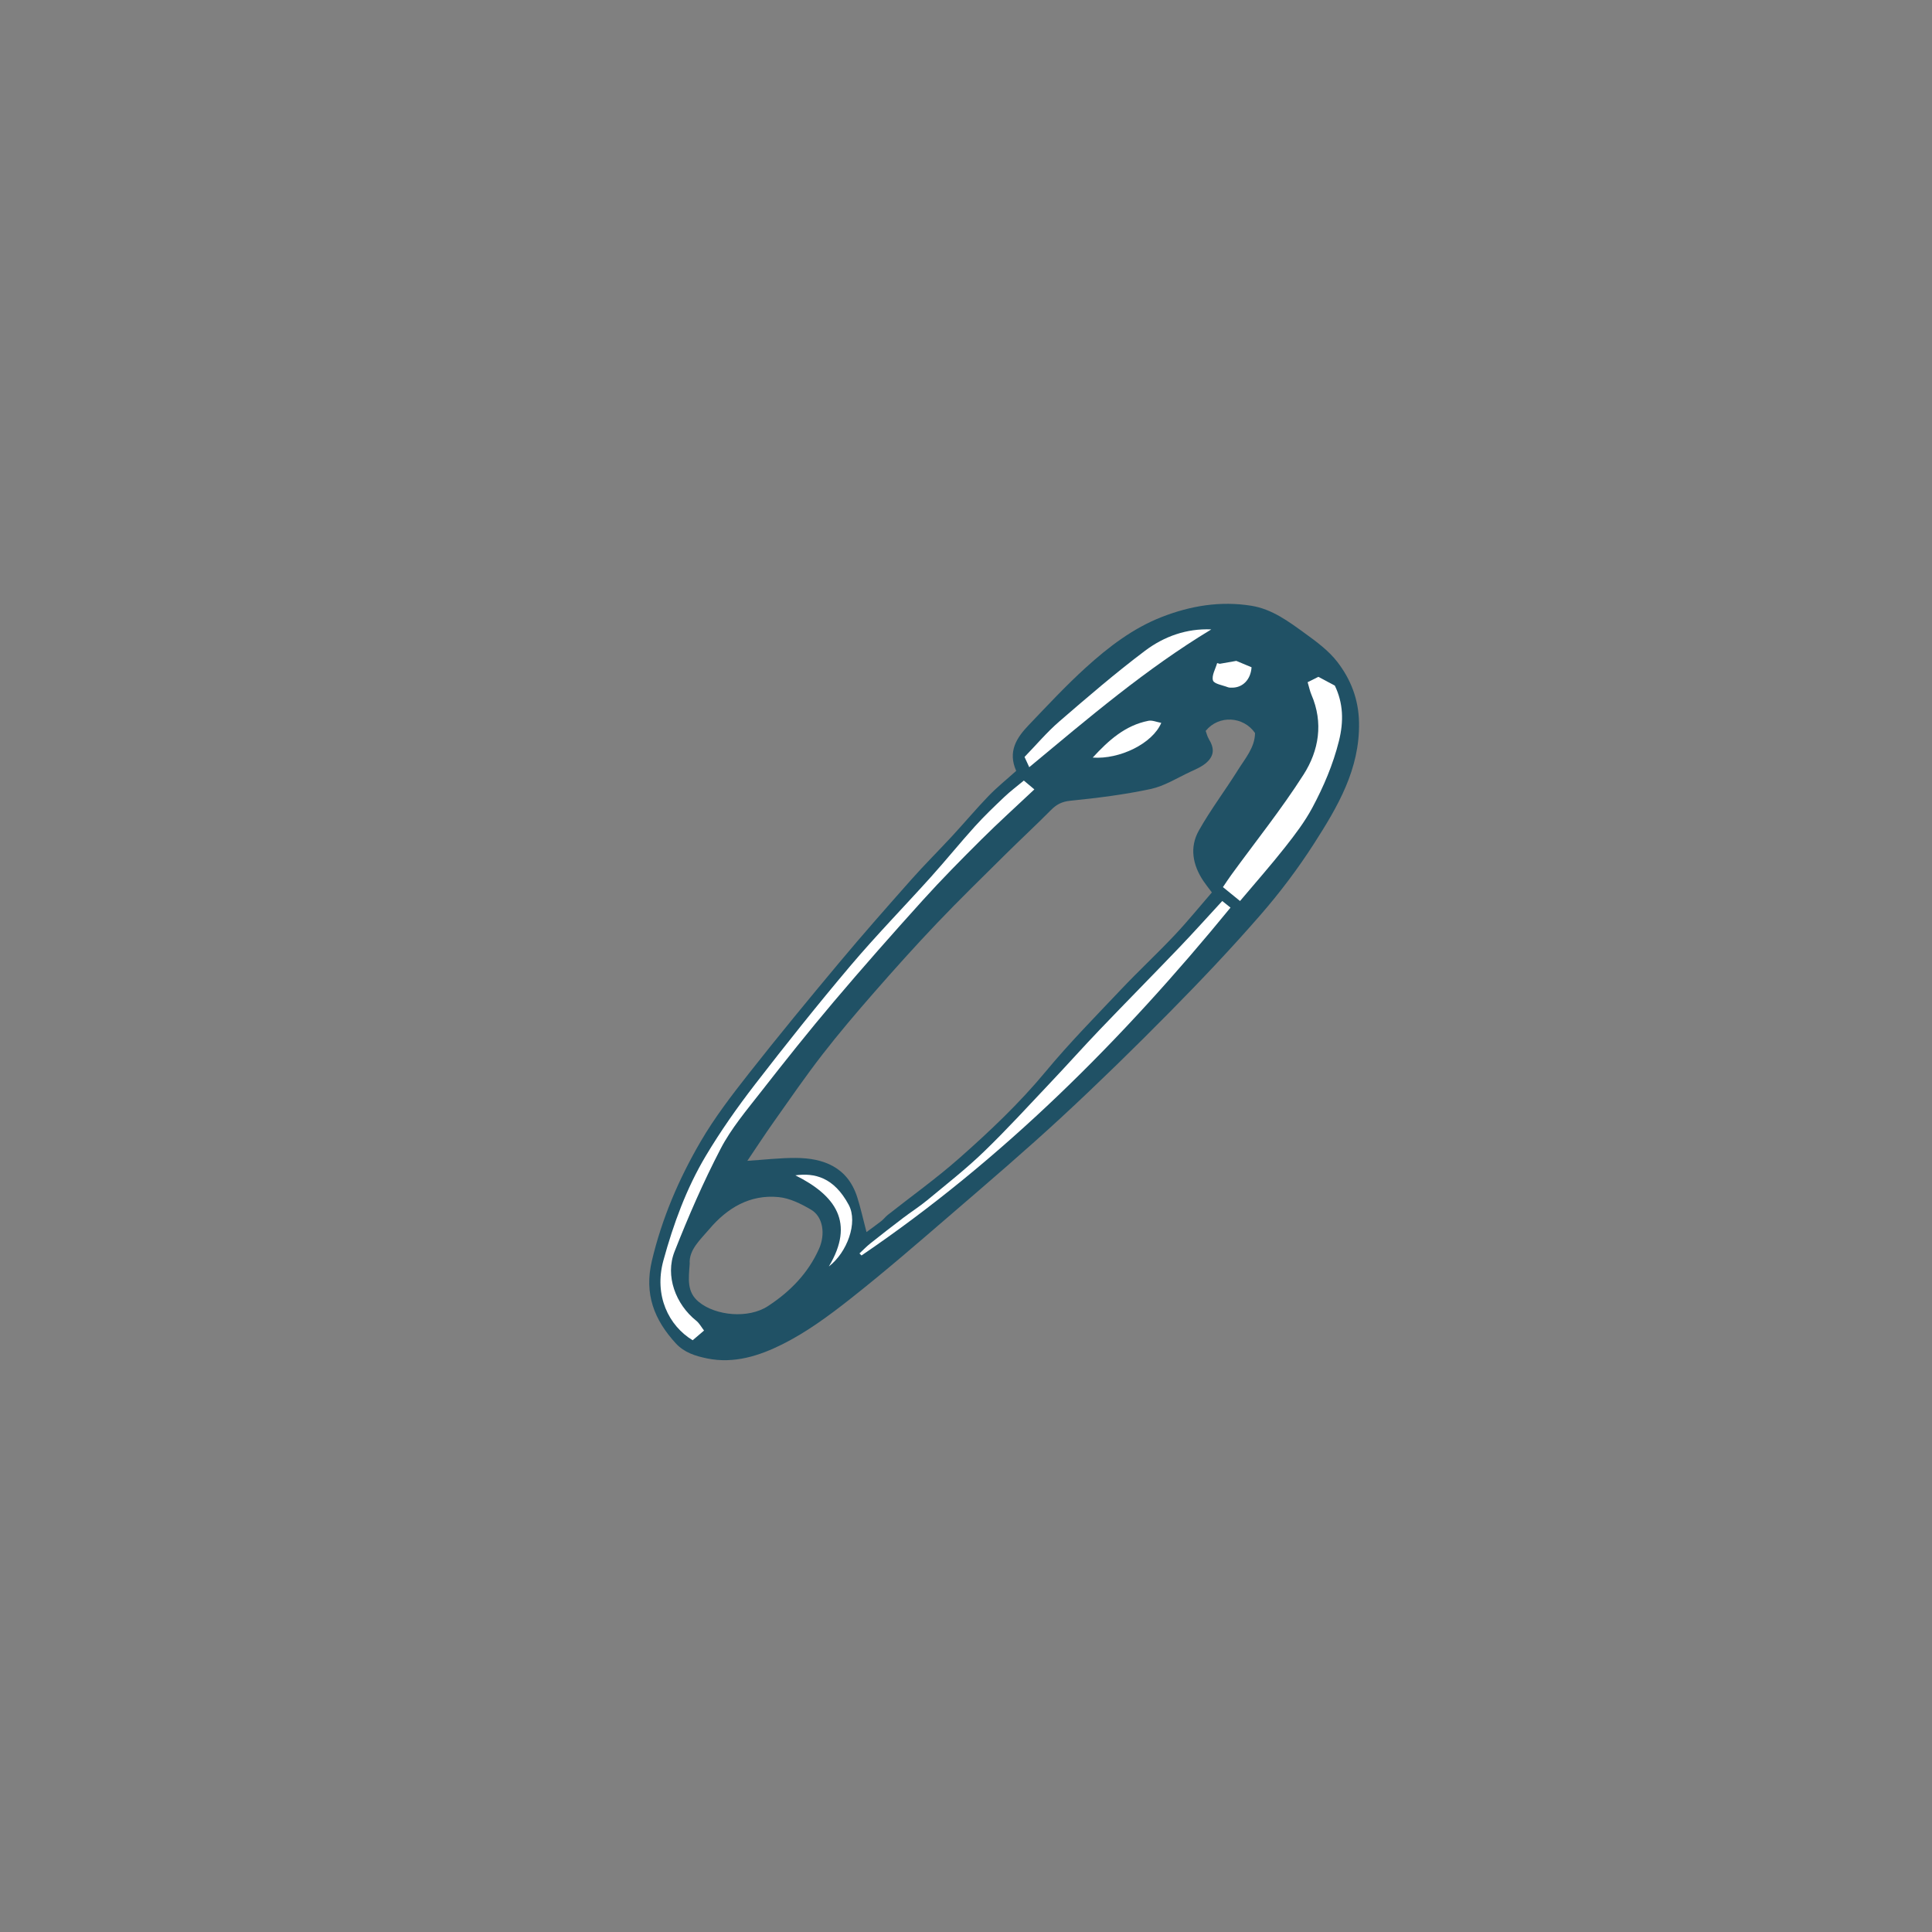 <svg version="1.1" id="svg" xmlns="http://www.w3.org/2000/svg" xmlns:xlink="http://www.w3.org/1999/xlink" x="0px" y="0px"
	 width="200px" height="200px" viewBox="0 0 200 200" enable-background="new 0 0 200 200" xml:space="preserve">
<rect x="0" y="0" width="200" height="200" fill="#808080" stroke="none"/>
<path class="stroke" fill="#205165"  fill-rule="evenodd" clip-rule="evenodd" d="M105.197,79.8c-0.896-2.008,0.053-3.439,1.285-4.728
	c1.94-2.03,3.857-4.093,5.934-5.977c2.343-2.124,4.867-4.06,7.853-5.226c2.981-1.164,6.077-1.677,9.276-1.16
	c2.144,0.346,3.847,1.625,5.538,2.849c1.206,0.873,2.458,1.798,3.354,2.959c1.393,1.807,2.206,3.863,2.249,6.287
	c0.085,4.827-2.213,8.712-4.654,12.519c-1.665,2.596-3.542,5.087-5.568,7.413c-2.992,3.437-6.134,6.752-9.336,9.996
	c-3.665,3.713-7.396,7.367-11.225,10.909c-3.744,3.462-7.624,6.778-11.488,10.107c-3.414,2.942-6.823,5.897-10.361,8.687
	c-2.22,1.752-4.546,3.466-7.061,4.724c-2.367,1.183-4.987,2.039-7.785,1.467c-1.215-0.249-2.37-0.607-3.235-1.547
	c-2.243-2.437-3.307-5.109-2.49-8.563c1.042-4.402,2.794-8.478,5.04-12.333c1.441-2.473,3.205-4.776,4.98-7.033
	c3.049-3.877,6.186-7.688,9.351-11.472c2.44-2.92,4.958-5.776,7.483-8.623c1.366-1.542,2.833-2.993,4.231-4.507
	c1.271-1.375,2.478-2.812,3.777-4.16C103.209,81.494,104.187,80.708,105.197,79.8z M124.812,75.662
	c0.102,0.272,0.168,0.579,0.322,0.833c0.576,0.951,0.585,1.688-0.208,2.423c-0.472,0.437-1.117,0.706-1.714,0.984
	c-1.354,0.632-2.674,1.472-4.104,1.778c-2.731,0.584-5.521,0.931-8.304,1.212c-0.872,0.088-1.429,0.38-2.005,0.961
	c-1.541,1.555-3.149,3.042-4.704,4.583c-2.378,2.356-4.777,4.694-7.086,7.117c-2.222,2.331-4.374,4.729-6.494,7.153
	c-1.851,2.115-3.675,4.259-5.396,6.479c-1.734,2.239-3.342,4.578-4.979,6.891c-0.942,1.332-1.833,2.699-2.774,4.092
	c1.748-0.111,3.39-0.309,5.03-0.299c2.802,0.017,5.346,0.915,6.349,4.075c0.357,1.127,0.61,2.287,0.954,3.6
	c0.479-0.354,1.017-0.735,1.536-1.141c0.244-0.191,0.433-0.452,0.677-0.643c2.45-1.936,5.001-3.756,7.34-5.818
	c3.183-2.807,6.265-5.72,8.994-9.011c2.454-2.96,5.164-5.71,7.81-8.507c1.801-1.903,3.724-3.692,5.523-5.598
	c1.345-1.423,2.58-2.95,3.874-4.442c-0.359-0.482-0.634-0.82-0.875-1.18c-1.111-1.655-1.456-3.482-0.473-5.227
	c1.222-2.17,2.74-4.172,4.062-6.289c0.747-1.197,1.737-2.314,1.755-3.807C128.713,74.143,126.167,73.991,124.812,75.662z
	 M71.398,130.826c-0.116,1.582-0.312,2.92,0.936,3.945c1.762,1.448,5.139,1.756,7.152,0.445c2.285-1.489,4.166-3.395,5.299-5.939
	c0.679-1.523,0.417-3.318-0.815-4.045c-1.026-0.606-2.199-1.193-3.356-1.308c-2.97-0.295-5.324,1.117-7.187,3.313
	C72.487,128.345,71.299,129.385,71.398,130.826z"/>
<path fill-rule="evenodd" clip-rule="evenodd" fill="#ffffff" class="fill" d="M72.882,137.738c-0.479,0.408-0.825,0.703-1.178,1.004
	c-2.481-1.502-4.023-4.628-3.029-8.256c1.035-3.78,2.38-7.458,4.385-10.823c1.53-2.567,3.265-5.032,5.093-7.4
	c3.205-4.15,6.476-8.255,9.861-12.259c2.681-3.17,5.59-6.147,8.368-9.236c1.543-1.718,2.999-3.515,4.547-5.228
	c0.964-1.067,2.008-2.062,3.052-3.053c0.609-0.578,1.288-1.084,2.007-1.683c0.316,0.265,0.638,0.535,1.089,0.914
	c-1.886,1.778-3.739,3.451-5.507,5.209c-2.063,2.052-4.111,4.126-6.062,6.285c-3.122,3.456-6.206,6.949-9.215,10.503
	c-2.583,3.052-5.075,6.183-7.536,9.335c-1.477,1.892-3.062,3.763-4.159,5.873c-1.793,3.443-3.346,7.027-4.771,10.642
	c-0.989,2.508,0.115,5.453,2.241,7.151C72.399,136.979,72.61,137.39,72.882,137.738z"/>
<path fill-rule="evenodd" clip-rule="evenodd" fill="#ffffff" class="fill" d="M128.367,93.273c-0.648-0.527-1.171-0.953-1.769-1.44
	c0.315-0.462,0.58-0.873,0.867-1.267c2.511-3.452,5.193-6.795,7.484-10.388c1.583-2.482,2.065-5.356,0.809-8.263
	c-0.158-0.366-0.234-0.768-0.391-1.294c0.397-0.199,0.76-0.38,1.111-0.556c0.594,0.317,1.114,0.595,1.703,0.91
	c0.872,1.814,0.935,3.695,0.424,5.738c-0.611,2.444-1.585,4.718-2.755,6.904c-0.775,1.447-1.791,2.783-2.813,4.079
	C131.573,89.555,130.005,91.329,128.367,93.273z"/>
<path fill-rule="evenodd" clip-rule="evenodd" fill="#ffffff" class="fill" d="M126.528,93.271c0.28,0.225,0.537,0.432,0.853,0.685
	c-11.207,13.705-23.563,26.067-38.199,36.011c-0.071-0.07-0.142-0.142-0.212-0.213c0.379-0.351,0.74-0.728,1.144-1.049
	c1.119-0.891,2.25-1.768,3.389-2.633c0.82-0.624,1.697-1.177,2.489-1.834c1.974-1.637,4.003-3.222,5.845-5
	c2.402-2.316,4.654-4.789,6.95-7.214c1.7-1.795,3.345-3.642,5.054-5.428c2.741-2.865,5.529-5.686,8.271-8.549
	C123.575,96.519,124.988,94.94,126.528,93.271z"/>
<path fill-rule="evenodd" clip-rule="evenodd" fill="#ffffff" class="fill" d="M125.394,65.157c-6.773,4.087-12.733,9.187-18.847,14.262
	c-0.14-0.303-0.284-0.616-0.488-1.06c1.213-1.25,2.322-2.569,3.609-3.682c2.902-2.507,5.814-5.016,8.876-7.318
	C120.514,65.878,122.848,65.044,125.394,65.157z"/>
<path fill-rule="evenodd" clip-rule="evenodd" fill="#ffffff" class="fill" d="M85.803,131.104c2.713-4.533,0.707-7.35-3.467-9.436
	c1.989-0.266,3.987,0.192,5.525,3.062C88.84,126.557,87.692,129.654,85.803,131.104z"/>
<path fill-rule="evenodd" clip-rule="evenodd" fill="#ffffff" class="fill" d="M113.119,78.424c1.639-1.782,3.354-3.335,5.768-3.808
	c0.394-0.078,0.842,0.129,1.327,0.216C119.309,76.978,115.898,78.629,113.119,78.424z"/>
<path fill-rule="evenodd" clip-rule="evenodd" fill="#ffffff" class="fill" d="M129.561,69.076c-0.089,1.295-0.93,2.106-1.997,2.11
	c-0.155,0-0.323,0.007-0.462-0.047c-0.544-0.212-1.424-0.342-1.534-0.7c-0.156-0.507,0.259-1.19,0.43-1.798
	c0.089,0.025,0.178,0.05,0.267,0.076c0.481-0.084,0.963-0.169,1.717-0.302C128.37,68.578,128.996,68.839,129.561,69.076z"/>
</svg>
